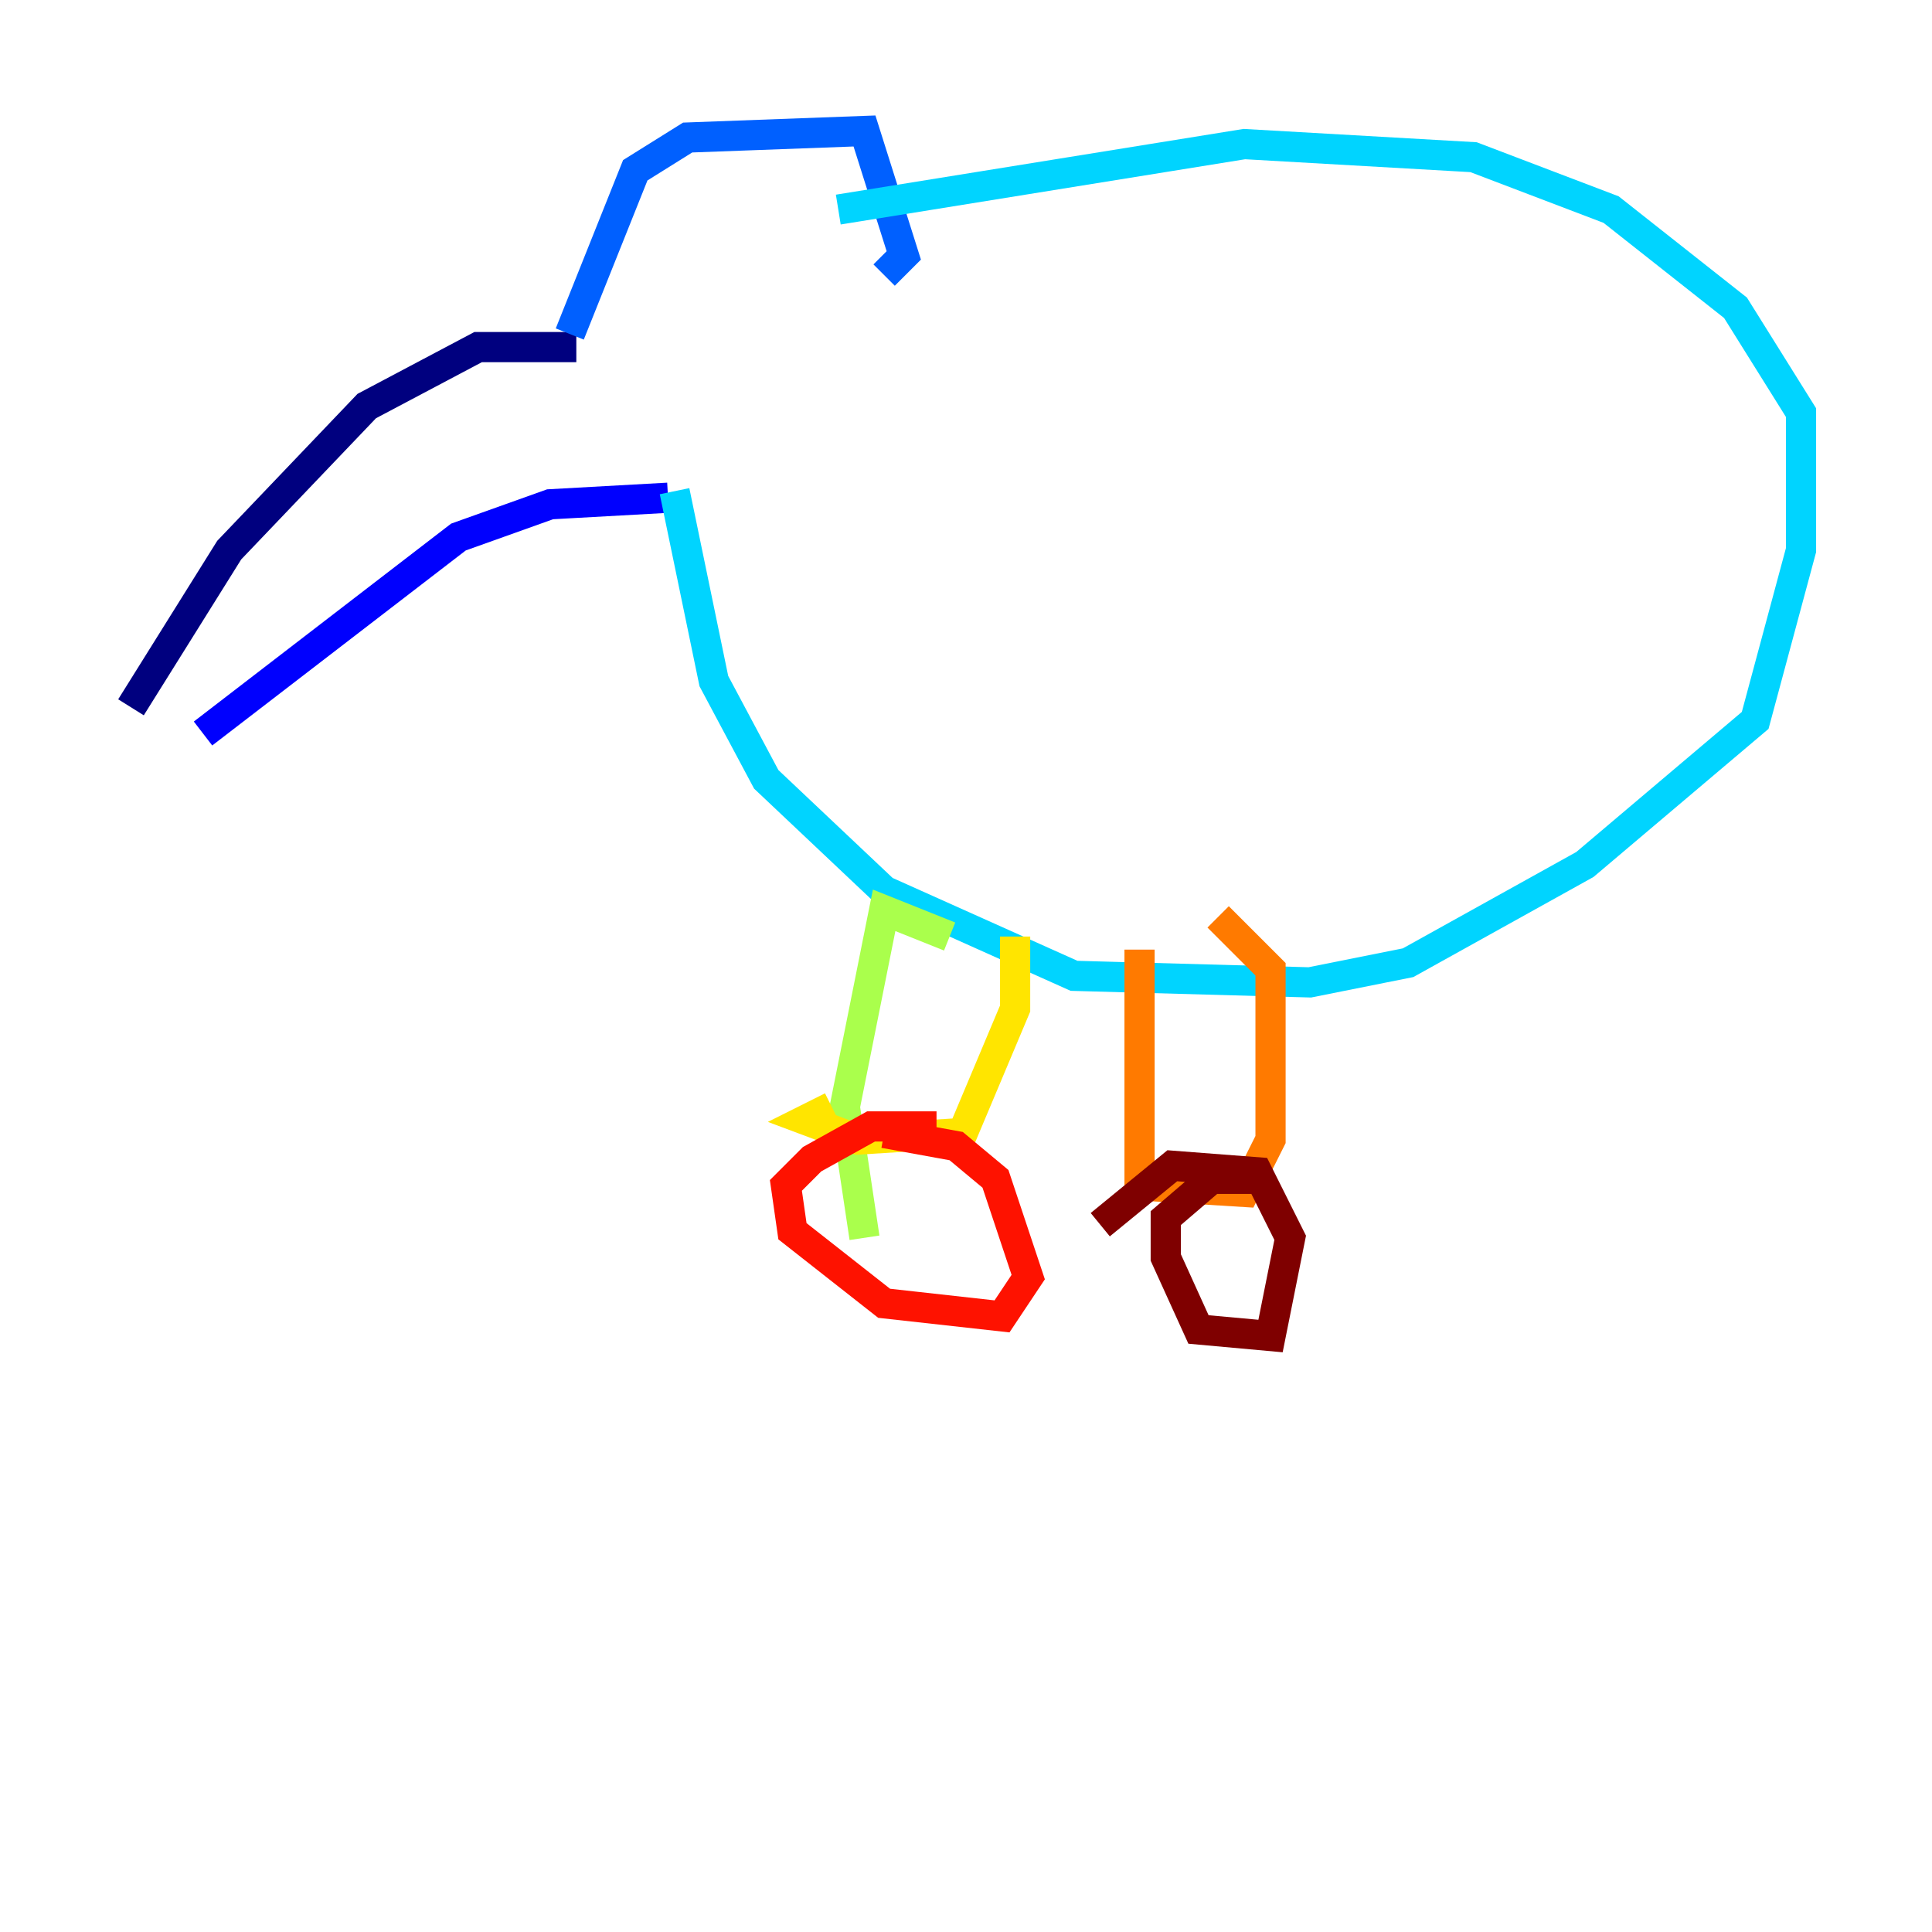 <?xml version="1.0" encoding="utf-8" ?>
<svg baseProfile="tiny" height="128" version="1.2" viewBox="0,0,128,128" width="128" xmlns="http://www.w3.org/2000/svg" xmlns:ev="http://www.w3.org/2001/xml-events" xmlns:xlink="http://www.w3.org/1999/xlink"><defs /><polyline fill="none" points="38.183,22.997 31.675,22.997 24.298,26.902 15.186,36.447 8.678,46.861" stroke="#00007f" stroke-width="2" /><polyline fill="none" points="13.451,48.597 30.373,35.58 36.447,33.41 44.258,32.976" stroke="#0000fe" stroke-width="2" /><polyline fill="none" points="37.749,22.129 42.088,11.281 45.559,9.112 57.275,8.678 59.878,16.922 58.576,18.224" stroke="#0060ff" stroke-width="2" /><polyline fill="none" points="44.691,32.542 47.295,45.125 50.766,51.634 58.576,59.01 71.159,64.651 86.78,65.085 93.288,63.783 105.003,57.275 116.285,47.729 119.322,36.447 119.322,27.336 114.983,20.393 106.739,13.885 97.627,10.414 82.441,9.546 55.539,13.885" stroke="#00d4ff" stroke-width="2" /><polyline fill="none" points="62.915,62.047 62.915,62.047" stroke="#4cffaa" stroke-width="2" /><polyline fill="none" points="62.915,62.047 58.576,60.312 55.973,73.329 57.275,82.007" stroke="#aaff4c" stroke-width="2" /><polyline fill="none" points="67.254,62.047 67.254,66.82 63.783,75.064 56.841,75.498 53.37,74.197 55.105,73.329" stroke="#ffe500" stroke-width="2" /><polyline fill="none" points="75.498,62.915 75.498,78.536 82.441,78.969 84.176,75.498 84.176,64.217 80.705,60.746" stroke="#ff7a00" stroke-width="2" /><polyline fill="none" points="62.047,74.63 57.709,74.63 53.803,76.8 52.068,78.536 52.502,81.573 58.576,86.346 66.386,87.214 68.122,84.61 65.953,78.102 63.349,75.932 58.576,75.064" stroke="#fe1200" stroke-width="2" /><polyline fill="none" points="83.308,78.102 80.271,78.102 77.234,80.705 77.234,83.308 79.403,88.081 84.176,88.515 85.478,82.007 83.308,77.668 77.668,77.234 72.895,81.139" stroke="#7f0000" stroke-width="2" /></svg>